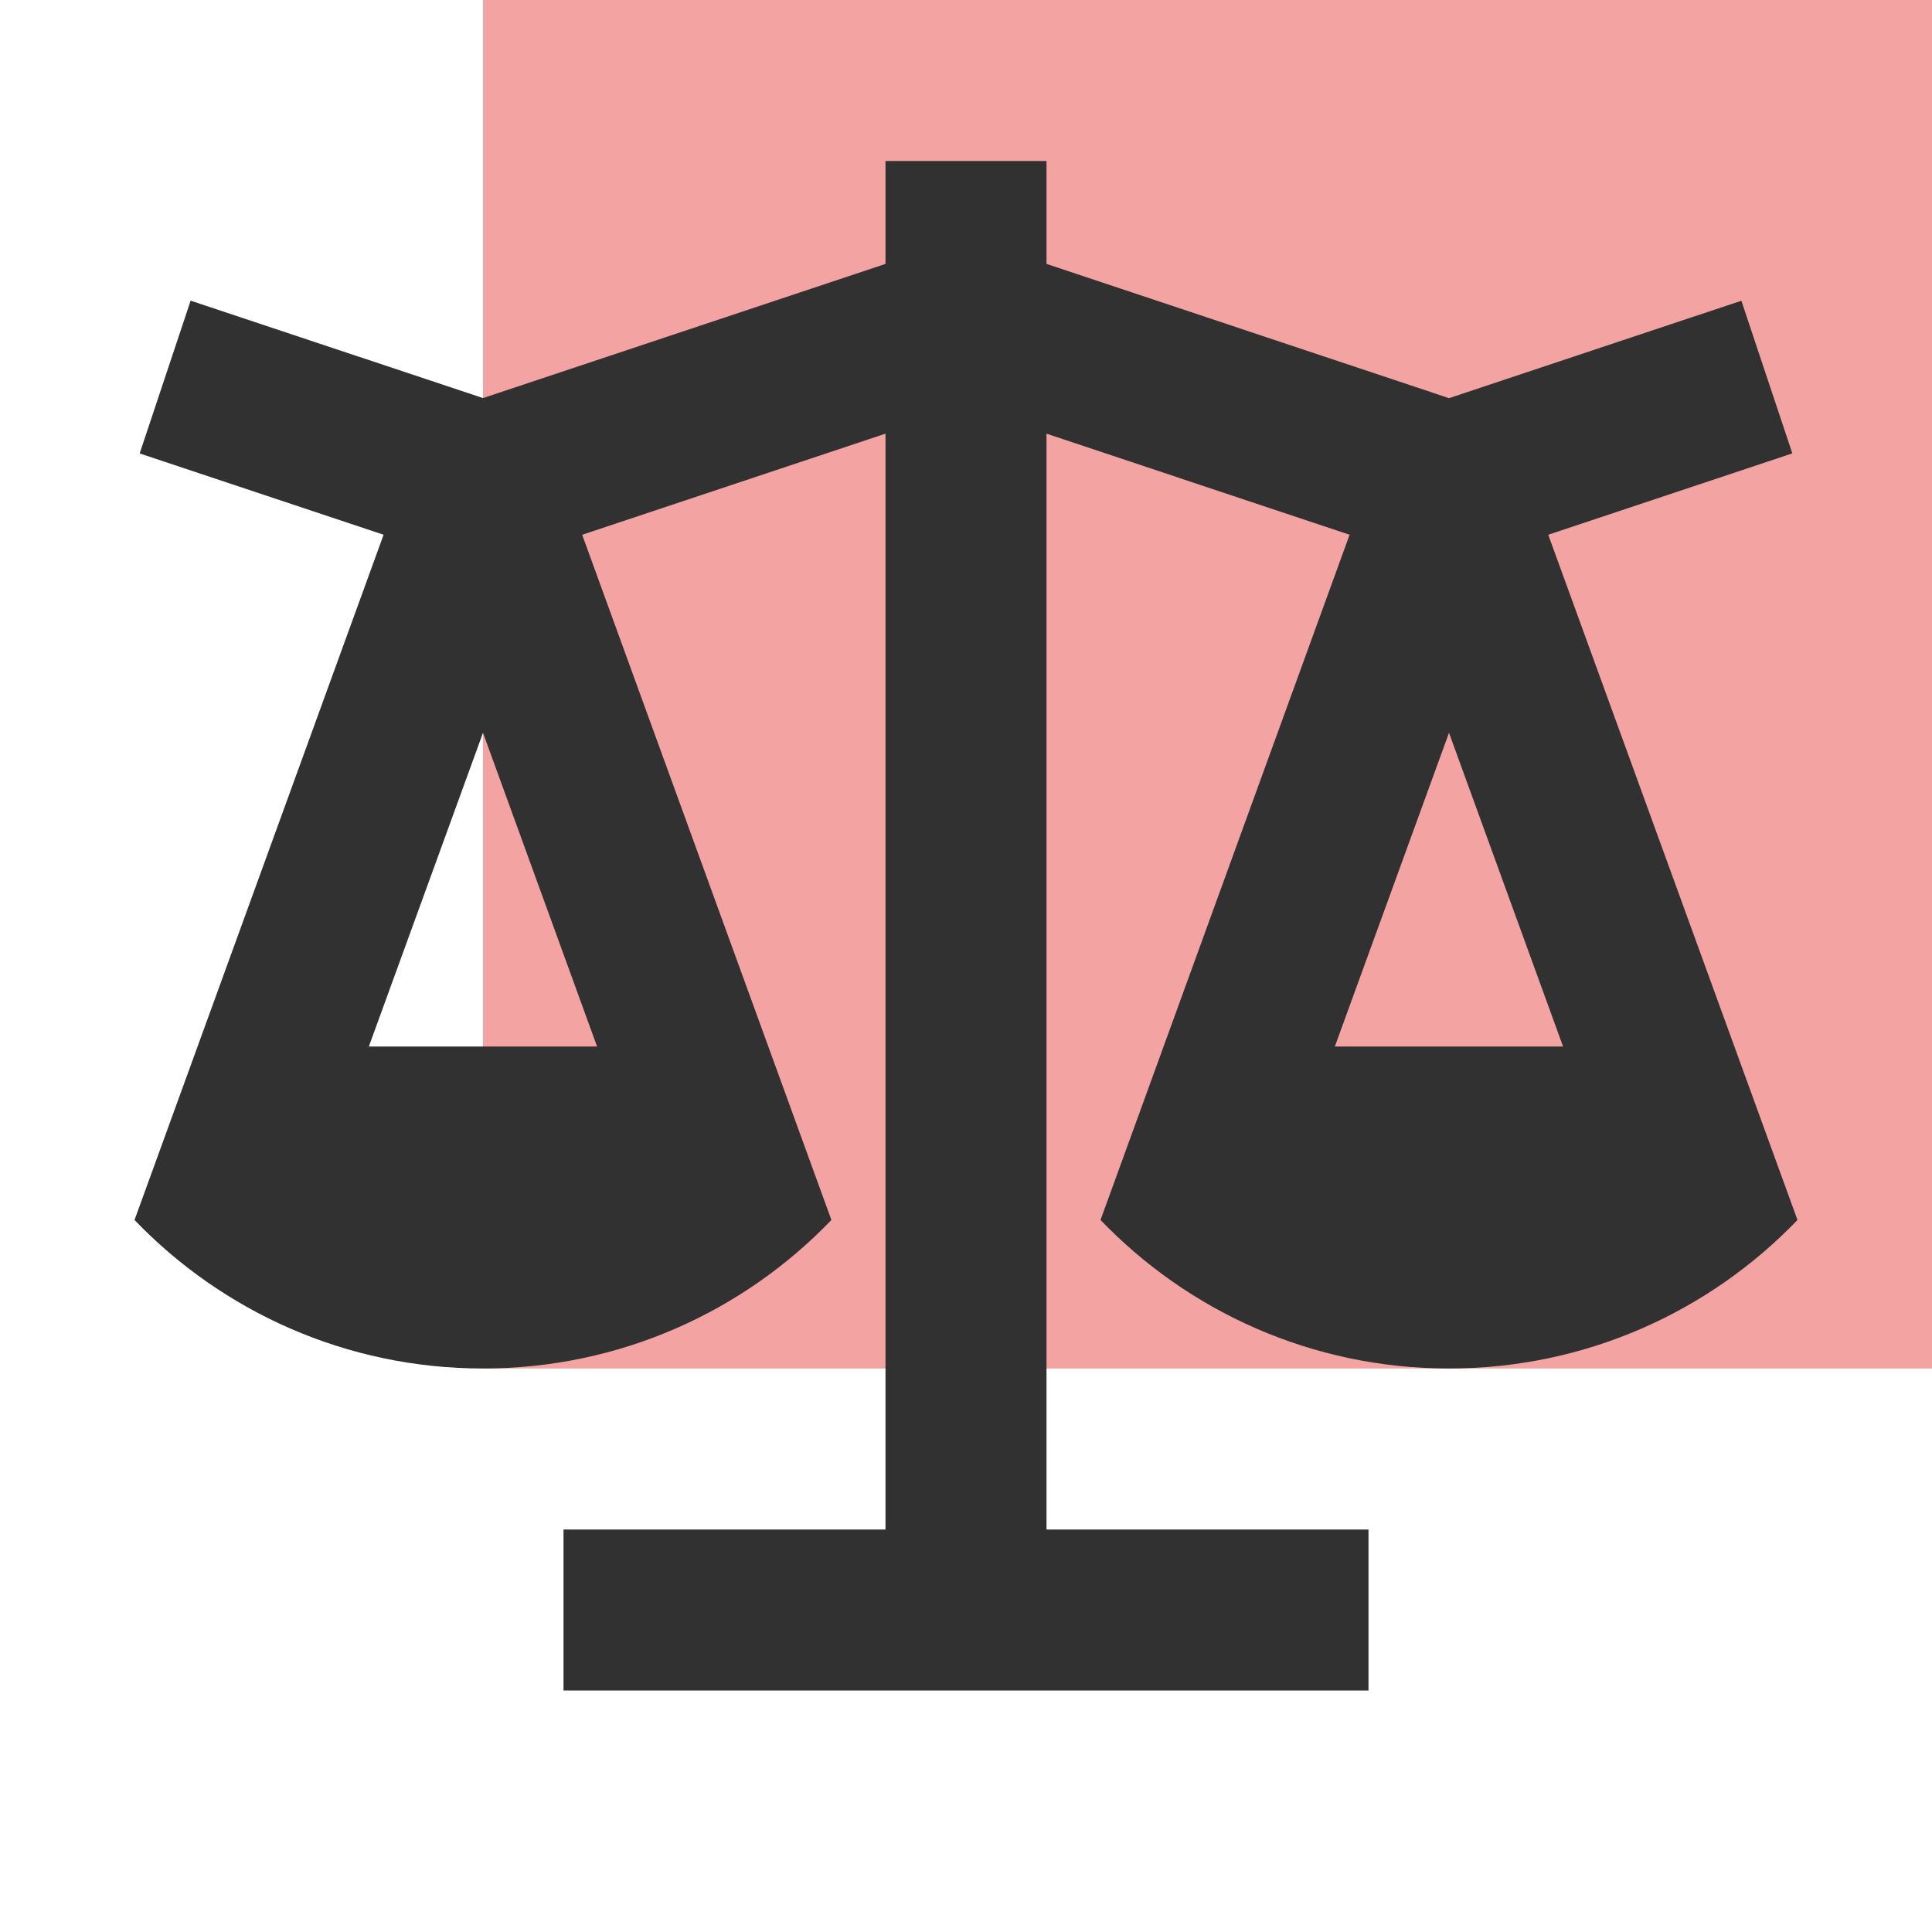 <svg width="48" height="48" viewBox="0 0 48 48" fill="none" xmlns="http://www.w3.org/2000/svg">
<rect opacity="0.5" x="12" width="36" height="34" fill="#E94A46"/>
<g clip-path="url(#clip0_30_194)">
<path d="M26 4V6.556L36 9.892L43.264 7.472L44.53 11.264L38.466 13.286L44.658 30.31C42.474 32.584 39.4 34 36 34C32.598 34 29.526 32.584 27.342 30.31L33.53 13.286L26 10.774V38H34V42H14V38H22V10.774L14.464 13.286L20.656 30.31C18.474 32.584 15.4 34 12 34C8.598 34 5.526 32.584 3.342 30.31L9.53 13.286L3.47 11.266L4.736 7.47L12 9.89L22 6.556V4H26ZM36 18.206L33.164 26H38.834L36 18.206ZM12 18.206L9.164 26H14.834L12 18.206Z" fill="#323131"/>
</g>
<defs>
<clipPath id="clip0_30_194">
<rect width="48" height="48" fill="white"/>
</clipPath>
</defs>
</svg>
